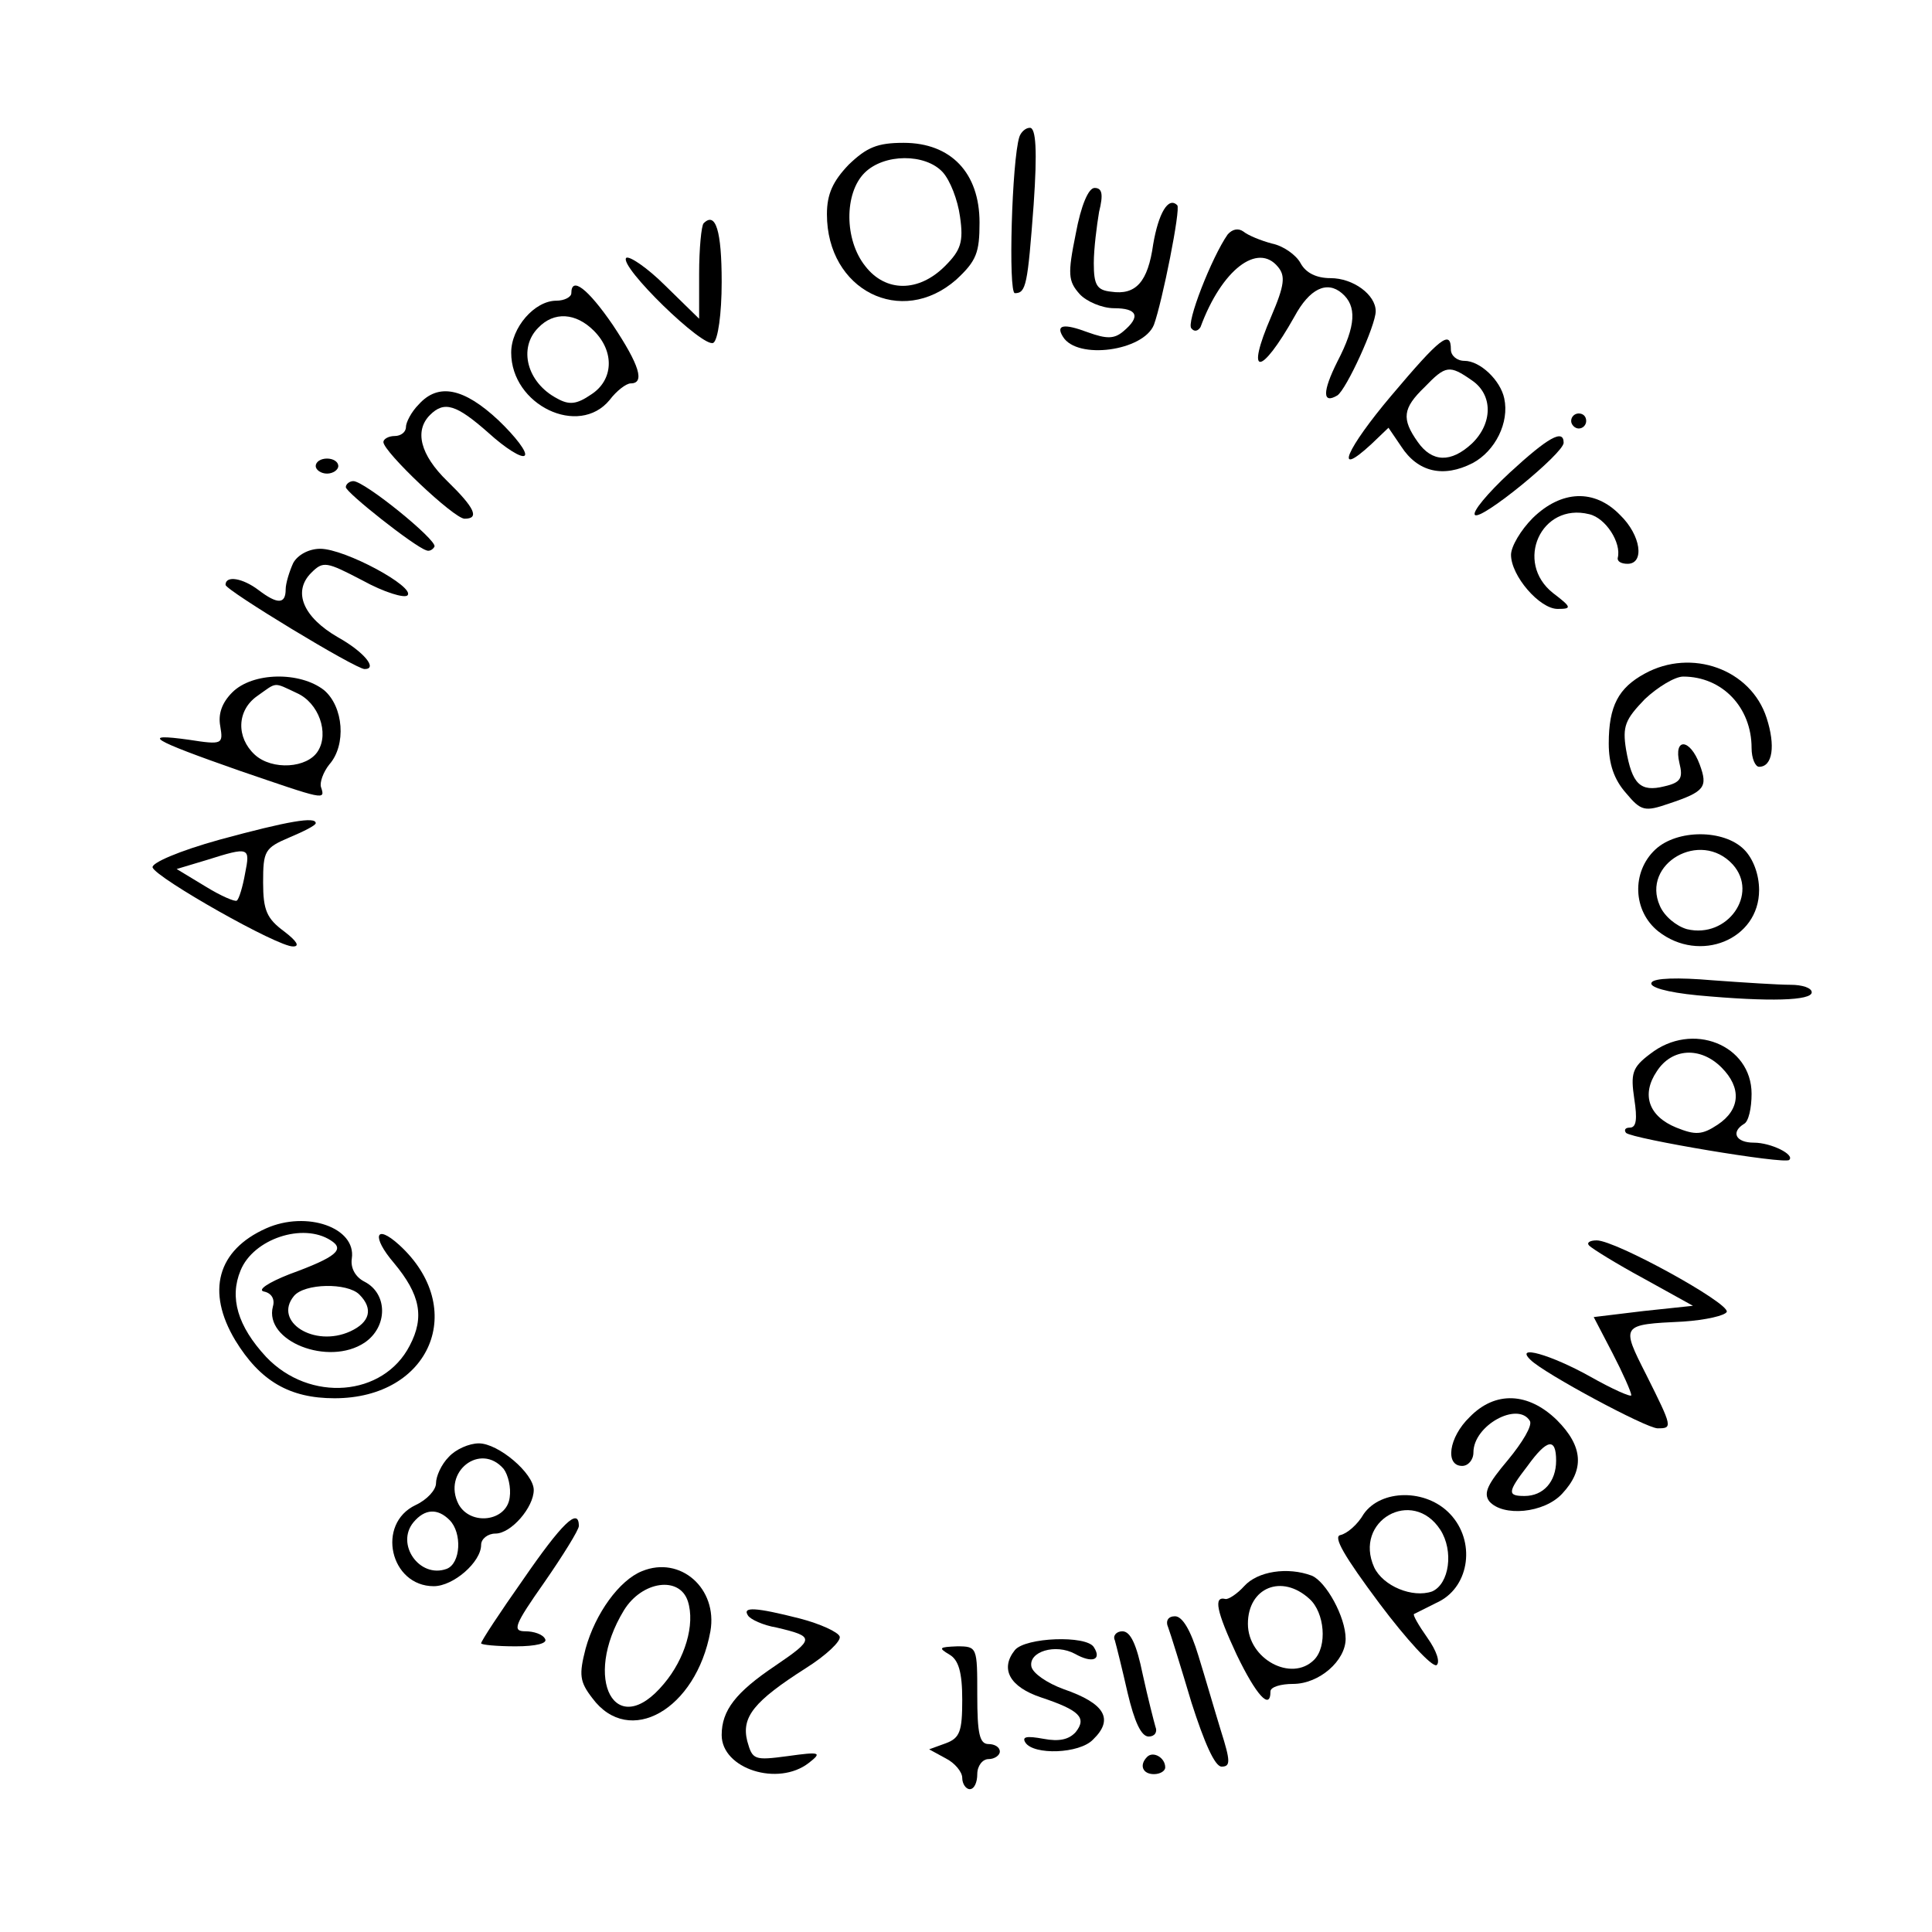 <?xml version="1.0" standalone="no"?>
<!DOCTYPE svg PUBLIC "-//W3C//DTD SVG 20010904//EN"
 "http://www.w3.org/TR/2001/REC-SVG-20010904/DTD/svg10.dtd">
<svg version="1.0" xmlns="http://www.w3.org/2000/svg"
 width="257pt" height="257pt" viewBox="0 0 257 257"
 preserveAspectRatio="xMidYMid meet">

<g transform="translate(0,257) scale(0.1,-0.1)"
fill="#000000" stroke="none">
<path d="M1356 2388 c-10 -31 -15 -208 -6 -208 15 0 17 11 25 118 5 72 3 102
-5 102 -6 0 -12 -6 -14 -12z"/>
<path d="M1129 2351 c-21 -22 -29 -39 -29 -66 0 -101 99 -151 172 -87 27 25
31 36 31 76 0 66 -38 106 -101 106 -35 0 -49 -6 -73 -29z m125 -10 c10 -11 20
-37 23 -59 5 -34 1 -45 -20 -66 -35 -35 -79 -35 -106 0 -28 35 -28 97 -1 124
26 26 81 26 104 1z"/>
<path d="M1431 2259 c-11 -54 -10 -63 5 -80 9 -10 30 -19 46 -19 31 0 36 -11
12 -31 -12 -10 -22 -10 -47 -1 -32 12 -43 10 -33 -6 19 -31 107 -19 121 16 11
30 36 155 31 159 -12 12 -25 -11 -32 -52 -7 -50 -23 -68 -56 -63 -19 2 -23 9
-23 38 0 19 4 50 7 68 6 24 4 32 -6 32 -8 0 -18 -23 -25 -61z"/>
<path d="M936 2273 c-3 -3 -6 -34 -6 -67 l0 -60 -45 44 c-24 24 -48 40 -52 37
-10 -11 103 -121 116 -113 6 4 11 38 11 81 0 68 -8 94 -24 78z"/>
<path d="M1633 2258 c-21 -30 -56 -119 -48 -125 4 -5 9 -3 12 2 28 76 76 113
103 80 10 -12 9 -24 -9 -66 -35 -81 -14 -80 31 0 20 37 43 48 63 31 20 -17 19
-43 -6 -91 -20 -40 -20 -57 0 -45 12 8 51 93 51 112 0 22 -30 44 -60 44 -19 0
-33 7 -40 20 -6 11 -23 23 -38 26 -15 4 -32 11 -38 16 -7 5 -15 3 -21 -4z"/>
<path d="M760 2180 c0 -5 -9 -10 -20 -10 -29 0 -60 -36 -60 -69 0 -70 90 -113
131 -63 9 12 22 22 28 22 19 0 12 24 -24 78 -33 48 -55 65 -55 42z m30 -50
c28 -28 26 -66 -4 -85 -19 -13 -29 -14 -45 -5 -40 21 -52 67 -25 94 21 22 50
20 74 -4z"/>
<path d="M1851 2044 c-60 -71 -78 -112 -27 -65 l23 22 17 -25 c22 -34 56 -42
95 -22 30 16 49 54 42 86 -5 24 -32 50 -53 50 -10 0 -18 7 -18 15 0 27 -14 16
-79 -61z m107 20 c28 -19 28 -57 0 -84 -28 -26 -53 -25 -72 2 -22 31 -20 45 9
73 28 29 33 30 63 9z"/>
<path d="M557 2032 c-10 -10 -17 -24 -17 -30 0 -7 -7 -12 -15 -12 -8 0 -15 -4
-15 -8 0 -13 94 -102 108 -102 20 0 14 14 -23 50 -36 35 -44 67 -23 88 19 19
35 14 78 -24 22 -20 44 -34 48 -30 4 4 -12 25 -35 47 -46 43 -80 50 -106 21z"/>
<path d="M2090 2010 c0 -5 5 -10 10 -10 6 0 10 5 10 10 0 6 -4 10 -10 10 -5 0
-10 -4 -10 -10z"/>
<path d="M2008 1941 c-29 -27 -50 -52 -46 -56 8 -8 118 82 118 96 0 19 -21 7
-72 -40z"/>
<path d="M420 1950 c0 -5 7 -10 15 -10 8 0 15 5 15 10 0 6 -7 10 -15 10 -8 0
-15 -4 -15 -10z"/>
<path d="M460 1922 c0 -7 91 -79 107 -84 4 -2 9 1 11 5 3 9 -93 87 -108 87 -5
0 -10 -4 -10 -8z"/>
<path d="M2039 1881 c-16 -16 -29 -38 -29 -49 0 -28 38 -72 62 -72 19 0 19 2
-6 21 -52 41 -16 121 48 105 22 -5 43 -38 38 -58 -1 -5 5 -8 13 -8 23 0 18 38
-10 65 -34 35 -78 33 -116 -4z"/>
<path d="M390 1821 c-5 -11 -10 -27 -10 -35 0 -20 -11 -20 -36 -1 -21 16 -44
20 -44 7 0 -7 173 -112 185 -112 18 0 -1 23 -35 42 -47 27 -61 61 -36 86 16
16 20 15 68 -10 29 -16 56 -24 60 -20 11 11 -83 62 -116 62 -15 0 -30 -8 -36
-19z"/>
<path d="M2188 1674 c-35 -19 -48 -43 -48 -93 0 -27 7 -48 23 -66 20 -24 25
-25 57 -14 48 16 52 22 41 52 -13 35 -35 36 -27 2 5 -20 2 -26 -20 -31 -32 -8
-43 3 -51 49 -5 31 -1 40 25 67 17 16 40 30 51 30 52 0 91 -41 91 -95 0 -14 5
-25 10 -25 18 0 22 28 10 65 -21 65 -100 93 -162 59z"/>
<path d="M309 1649 c-14 -14 -19 -29 -16 -45 4 -24 3 -25 -42 -18 -65 9 -50 0
67 -41 114 -39 115 -40 109 -22 -2 6 3 20 11 30 23 26 19 77 -7 99 -32 25 -95
24 -122 -3z m86 -1 c29 -13 43 -53 28 -77 -14 -23 -61 -26 -84 -5 -25 23 -24
59 3 78 27 19 21 19 53 4z"/>
<path d="M292 1453 c-54 -15 -91 -31 -89 -37 5 -14 167 -106 187 -105 9 0 5 7
-12 20 -23 17 -28 28 -28 65 0 42 2 46 35 60 19 8 35 16 35 19 0 9 -36 3 -128
-22z m34 -45 c-3 -17 -8 -34 -11 -36 -2 -2 -21 6 -42 19 l-38 23 40 12 c57 18
58 17 51 -18z"/>
<path d="M2202 1440 c-32 -30 -30 -82 4 -109 55 -43 134 -11 134 55 0 21 -8
42 -20 54 -27 27 -89 27 -118 0z m103 -20 c35 -39 -7 -99 -61 -86 -14 4 -30
17 -36 31 -25 56 54 102 97 55z"/>
<path d="M2197 1263 c-4 -6 20 -13 61 -17 97 -9 152 -7 152 4 0 6 -13 10 -28
10 -16 0 -63 3 -104 6 -46 4 -78 3 -81 -3z"/>
<path d="M2195 1168 c-24 -18 -26 -26 -21 -60 4 -26 3 -38 -6 -38 -6 0 -8 -3
-5 -7 9 -8 211 -42 217 -36 8 7 -24 23 -47 23 -24 0 -31 14 -13 25 6 3 10 21
10 40 0 65 -79 97 -135 53z m95 -18 c27 -27 25 -56 -5 -76 -21 -14 -30 -14
-55 -4 -37 15 -47 44 -26 75 20 31 58 33 86 5z"/>
<path d="M354 936 c-65 -29 -80 -84 -41 -149 33 -54 72 -77 132 -77 128 0 178
120 86 204 -32 29 -37 11 -7 -24 35 -42 41 -72 21 -110 -35 -68 -133 -76 -191
-15 -38 41 -49 79 -34 115 17 42 83 64 120 40 19 -12 8 -22 -55 -45 -28 -11
-43 -21 -34 -23 10 -2 15 -10 12 -20 -12 -46 74 -80 122 -48 31 21 31 65 0 81
-12 6 -19 18 -17 31 6 41 -60 64 -114 40z m124 -88 c19 -19 14 -37 -12 -49
-48 -22 -103 13 -75 47 14 17 71 18 87 2z"/>
<path d="M2114 913 c4 -4 36 -24 73 -44 l65 -36 -66 -7 -66 -8 25 -48 c14 -27
25 -52 25 -56 0 -3 -25 8 -55 25 -52 29 -101 43 -79 22 18 -18 154 -91 169
-91 20 0 20 1 -15 71 -34 67 -34 67 49 71 30 2 56 8 58 13 3 12 -148 95 -173
95 -9 0 -14 -3 -10 -7z"/>
<path d="M1955 685 c-28 -27 -33 -65 -10 -65 8 0 15 8 15 18 0 36 59 68 75 42
4 -6 -10 -29 -29 -52 -27 -32 -33 -44 -25 -55 18 -21 73 -16 97 10 30 32 28
63 -7 98 -38 37 -82 39 -116 4z m115 -58 c0 -28 -17 -47 -42 -47 -23 0 -23 5
4 40 26 36 38 38 38 7z"/>
<path d="M597 632 c-10 -10 -17 -26 -17 -35 0 -9 -12 -22 -27 -29 -53 -25 -34
-108 24 -108 26 0 63 32 63 55 0 8 9 15 19 15 21 0 51 35 51 58 0 22 -47 62
-73 62 -13 0 -31 -8 -40 -18z m73 -16 c6 -8 10 -25 8 -38 -4 -32 -52 -38 -68
-9 -22 43 29 83 60 47z m-72 -68 c17 -17 15 -58 -4 -65 -36 -13 -68 33 -44 62
15 18 32 19 48 3z"/>
<path d="M1814 556 c-8 -14 -22 -26 -31 -28 -10 -2 5 -28 52 -91 36 -48 70
-85 76 -82 5 4 0 19 -12 36 -12 17 -20 31 -18 32 2 1 18 9 34 17 40 21 48 80
14 116 -32 34 -92 33 -115 0z m102 -21 c18 -28 12 -72 -11 -82 -26 -9 -65 7
-77 32 -28 62 51 107 88 50z"/>
<path d="M696 469 c-31 -44 -56 -82 -56 -85 0 -2 21 -4 46 -4 27 0 43 4 39 10
-3 6 -15 10 -26 10 -18 0 -15 8 25 65 25 36 46 70 46 75 0 26 -23 3 -74 -71z"/>
<path d="M854 480 c-30 -12 -62 -56 -75 -103 -9 -35 -8 -44 9 -66 49 -66 138
-15 157 89 10 57 -40 101 -91 80z m61 -40 c10 -31 -4 -77 -32 -110 -64 -77
-109 6 -53 98 24 39 74 46 85 12z"/>
<path d="M1655 460 c-9 -10 -21 -18 -25 -17 -16 4 -12 -16 15 -74 26 -54 45
-75 45 -49 0 6 14 10 30 10 35 0 70 31 70 60 0 29 -26 76 -45 84 -32 12 -72 6
-90 -14z m87 -17 c20 -18 24 -63 6 -81 -30 -30 -88 1 -88 48 0 48 45 67 82 33z"/>
<path d="M995 421 c3 -5 20 -13 38 -16 51 -12 51 -15 -2 -51 -52 -35 -71 -59
-71 -92 0 -45 75 -69 116 -37 18 14 15 15 -28 9 -45 -6 -47 -5 -54 20 -8 32 9
53 78 97 27 17 47 36 45 42 -2 6 -26 17 -53 24 -59 15 -77 16 -69 4z"/>
<path d="M1554 405 c3 -8 17 -53 31 -100 17 -53 31 -85 40 -85 12 0 12 7 -1
48 -8 26 -21 71 -30 100 -10 33 -21 52 -31 52 -9 0 -13 -6 -9 -15z"/>
<path d="M1483 388 c2 -7 10 -39 17 -70 9 -38 18 -58 28 -58 8 0 12 6 9 13 -2
7 -10 38 -17 70 -8 39 -16 57 -27 57 -8 0 -13 -6 -10 -12z"/>
<path d="M1350 375 c-20 -25 -7 -49 35 -63 51 -17 61 -27 46 -46 -9 -10 -22
-13 -43 -9 -22 4 -29 3 -24 -5 11 -17 72 -15 90 4 28 27 16 48 -39 67 -22 8
-41 21 -43 30 -4 20 32 31 58 17 23 -13 36 -8 25 9 -10 16 -91 13 -105 -4z"/>
<path d="M1263 369 c12 -7 17 -23 17 -60 0 -42 -3 -51 -22 -58 l-22 -8 22 -12
c12 -6 22 -18 22 -26 0 -8 5 -15 10 -15 6 0 10 9 10 20 0 11 7 20 15 20 8 0
15 5 15 10 0 6 -7 10 -15 10 -12 0 -15 14 -15 65 0 64 0 65 -27 65 -24 -1 -25
-2 -10 -11z"/>
<path d="M1526 233 c-11 -11 -6 -23 9 -23 8 0 15 4 15 9 0 13 -16 22 -24 14z"/>
</g>
</svg>
